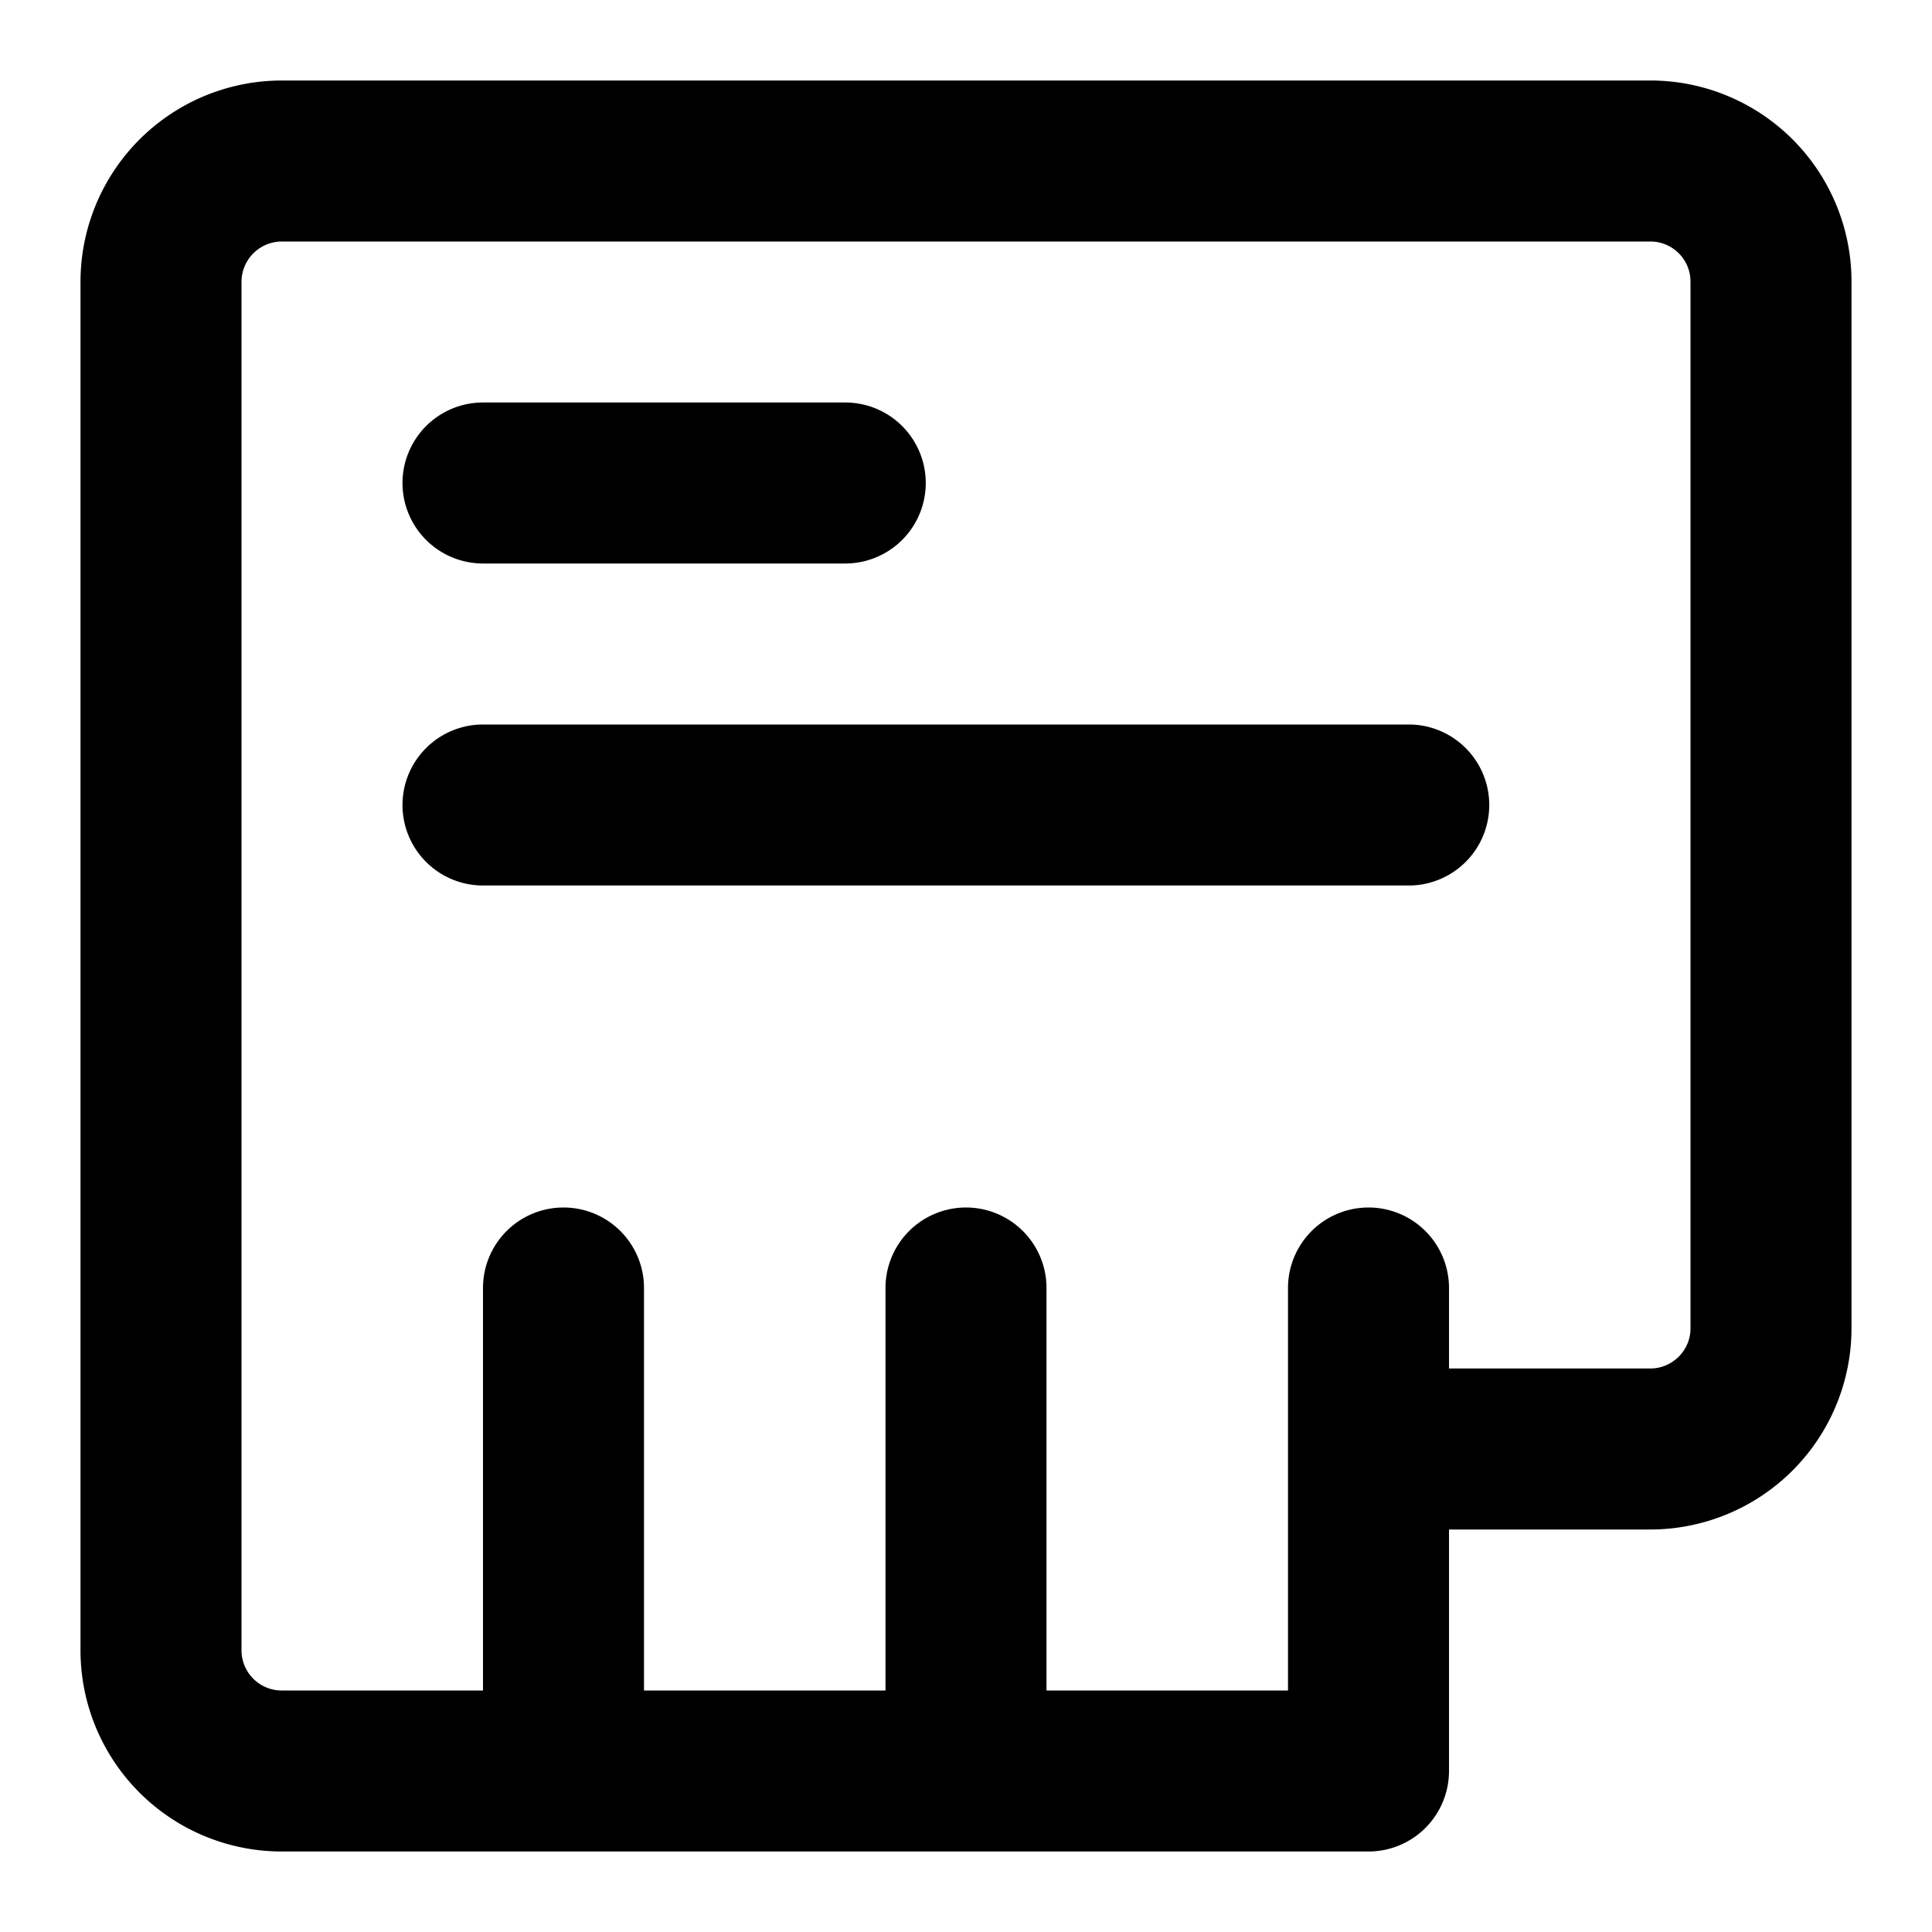 <svg width="48" height="48" viewBox="0 0 48 48" xmlns="http://www.w3.org/2000/svg"><title>ad-1</title><path d="M36 34h5c.55 0 1-.449 1-.996V6.996A.997.997 0 0 0 40.993 6H7.007C6.449 6 6 6.449 6 7.007v33.986A1 1 0 0 0 7 42h5V32a2 2 0 1 1 4 0v10h6V32a2 2 0 1 1 4 0v10h6V32a2 2 0 1 1 4 0v2zm0 10a2 2 0 0 1-2 2H7a5 5 0 0 1-5-5.007V7.007A5.004 5.004 0 0 1 7.007 2h33.986A4.997 4.997 0 0 1 46 6.996v26.008A5.002 5.002 0 0 1 41 38h-5v6zM12 14a2 2 0 1 1 0-4h9a2 2 0 1 1 0 4h-9zm0 8a2 2 0 1 1 0-4h23a2 2 0 1 1 0 4H12z" fill-rule="nonzero" fill="#000"/></svg>